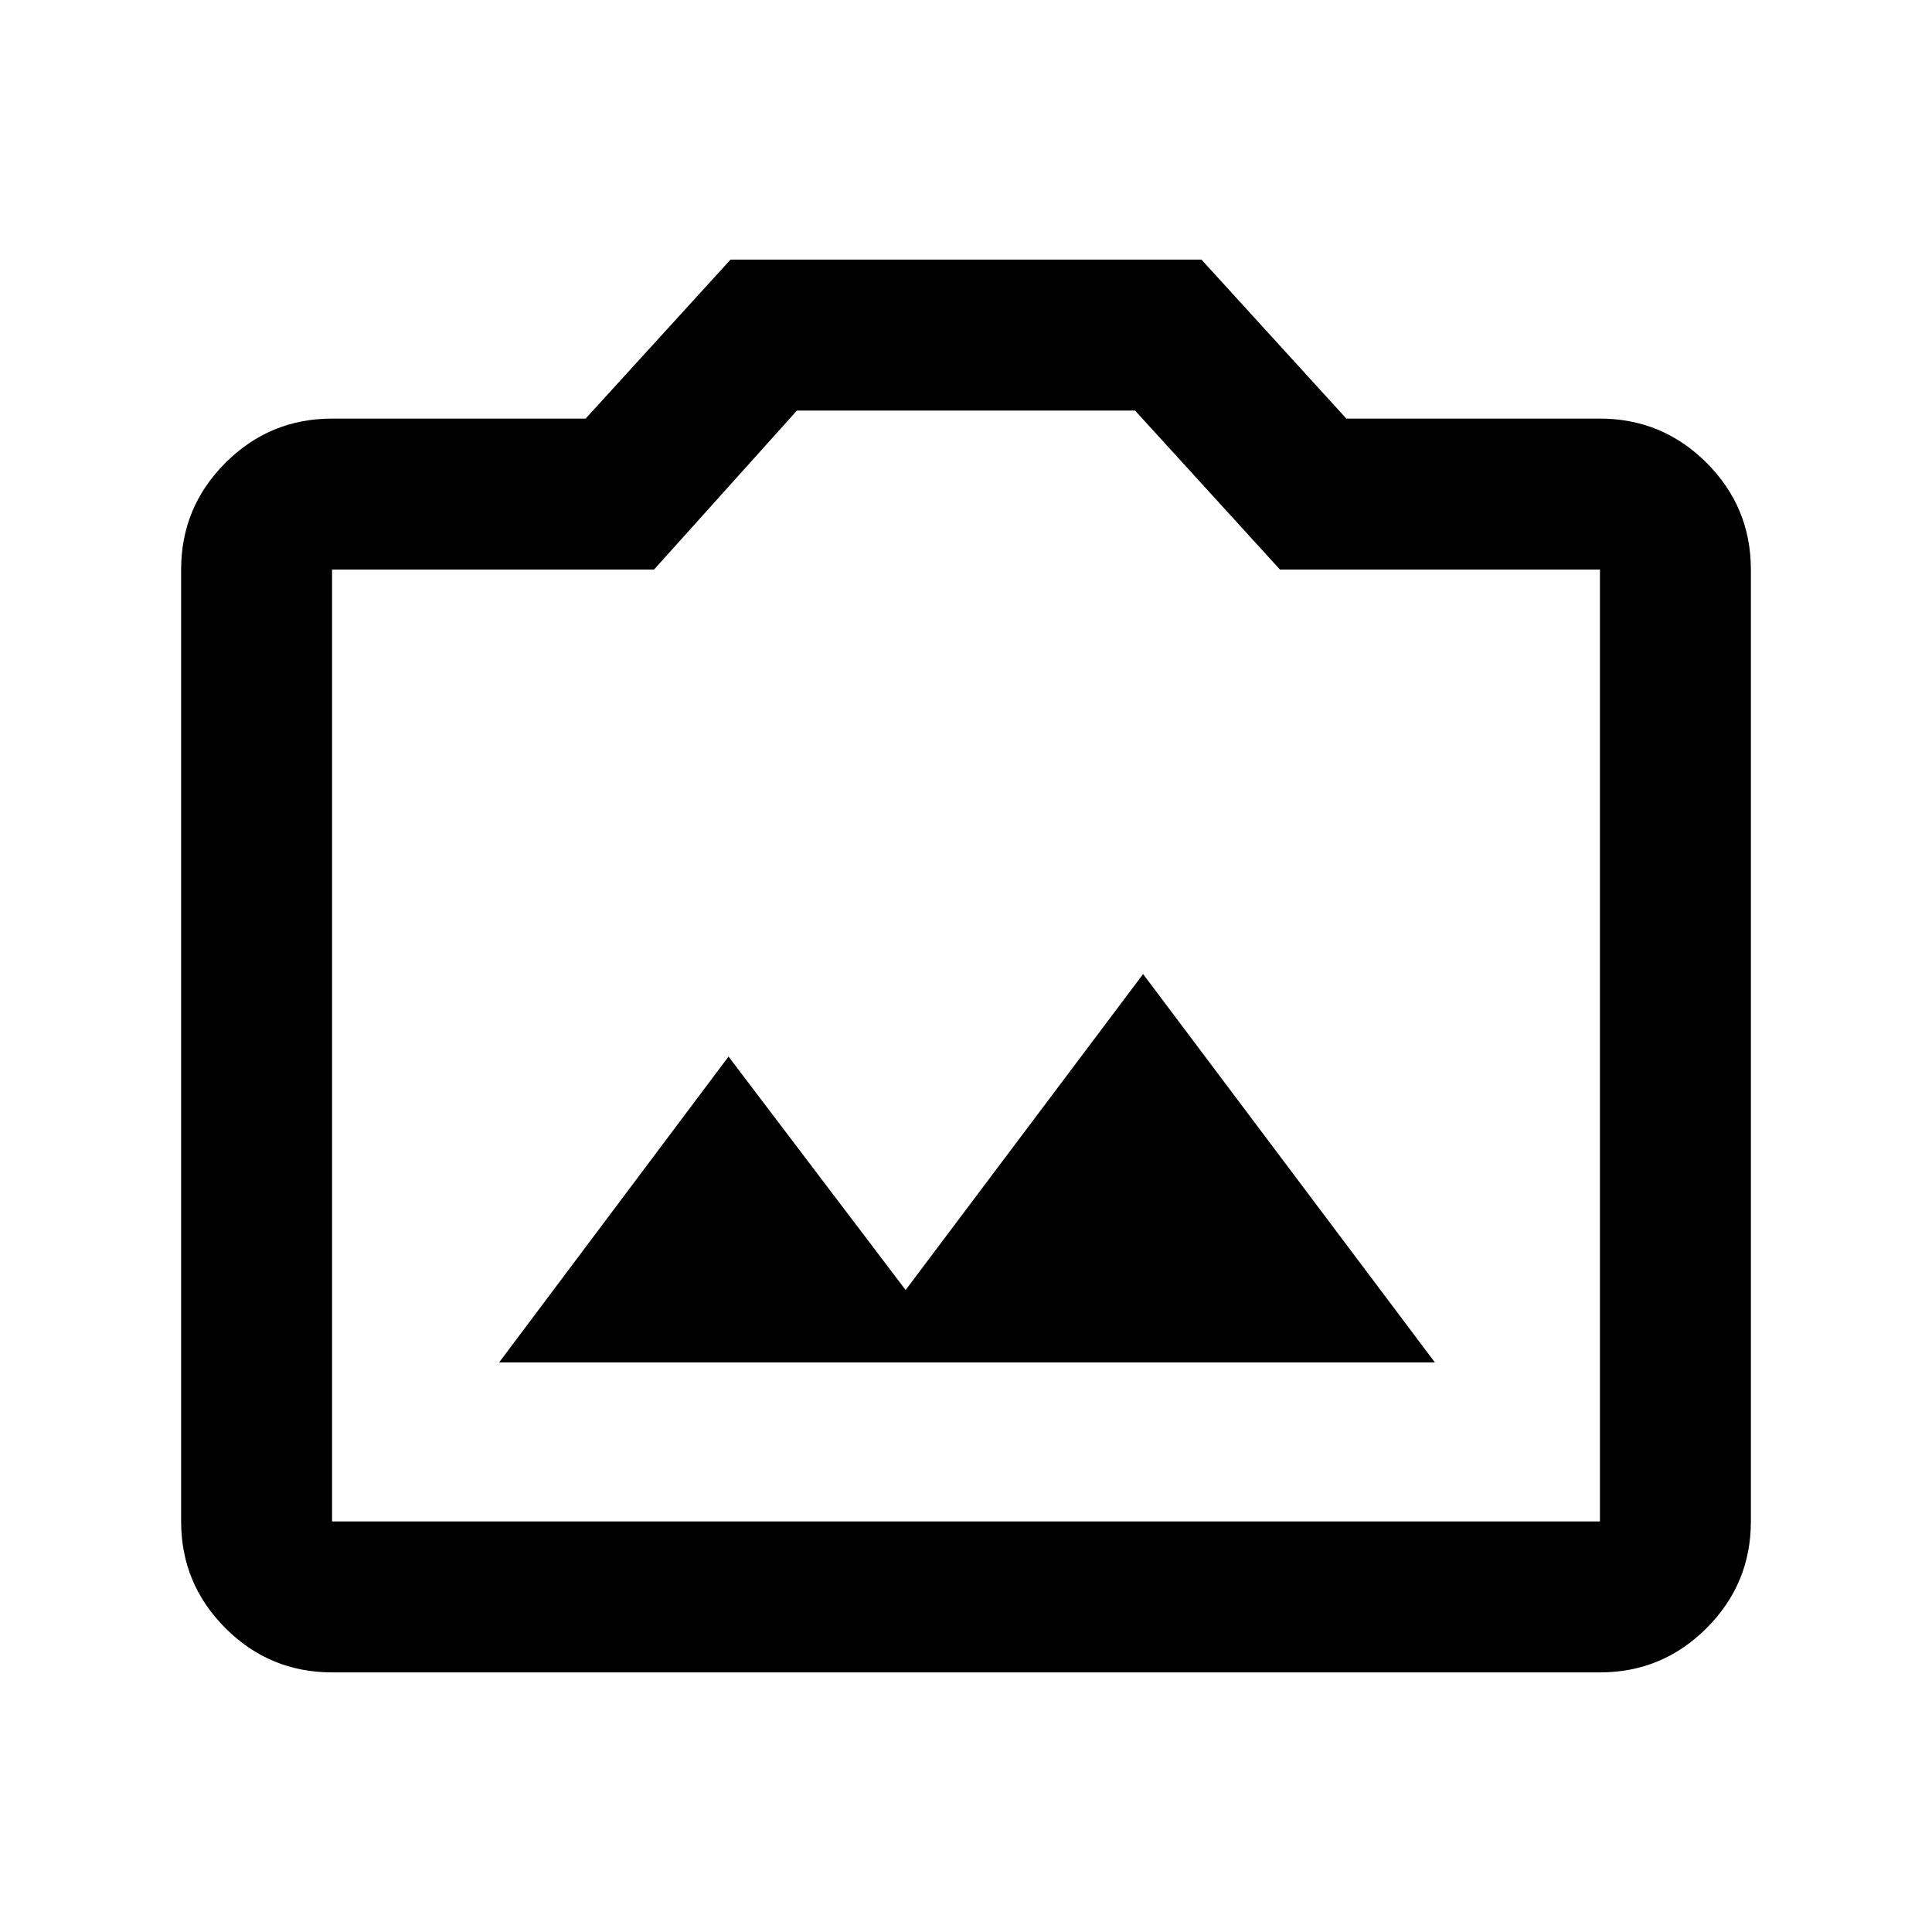 <svg xmlns="http://www.w3.org/2000/svg" height="24" width="24"><path d="M6.2 16.925h11.625L14.2 12.1l-2.95 3.925-2.2-2.9Zm-2.075 3.85q-.775 0-1.325-.55-.55-.55-.55-1.325V7.075q0-.775.55-1.325.55-.55 1.325-.55h3.15l1.8-1.975h5.85l1.8 1.975h3.15q.775 0 1.325.55.55.55.55 1.325V18.9q0 .775-.55 1.325-.55.55-1.325.55Zm15.75-1.875V7.075H15.9L14.1 5.1H9.9L8.125 7.075h-4V18.9ZM12 12Z"/></svg>